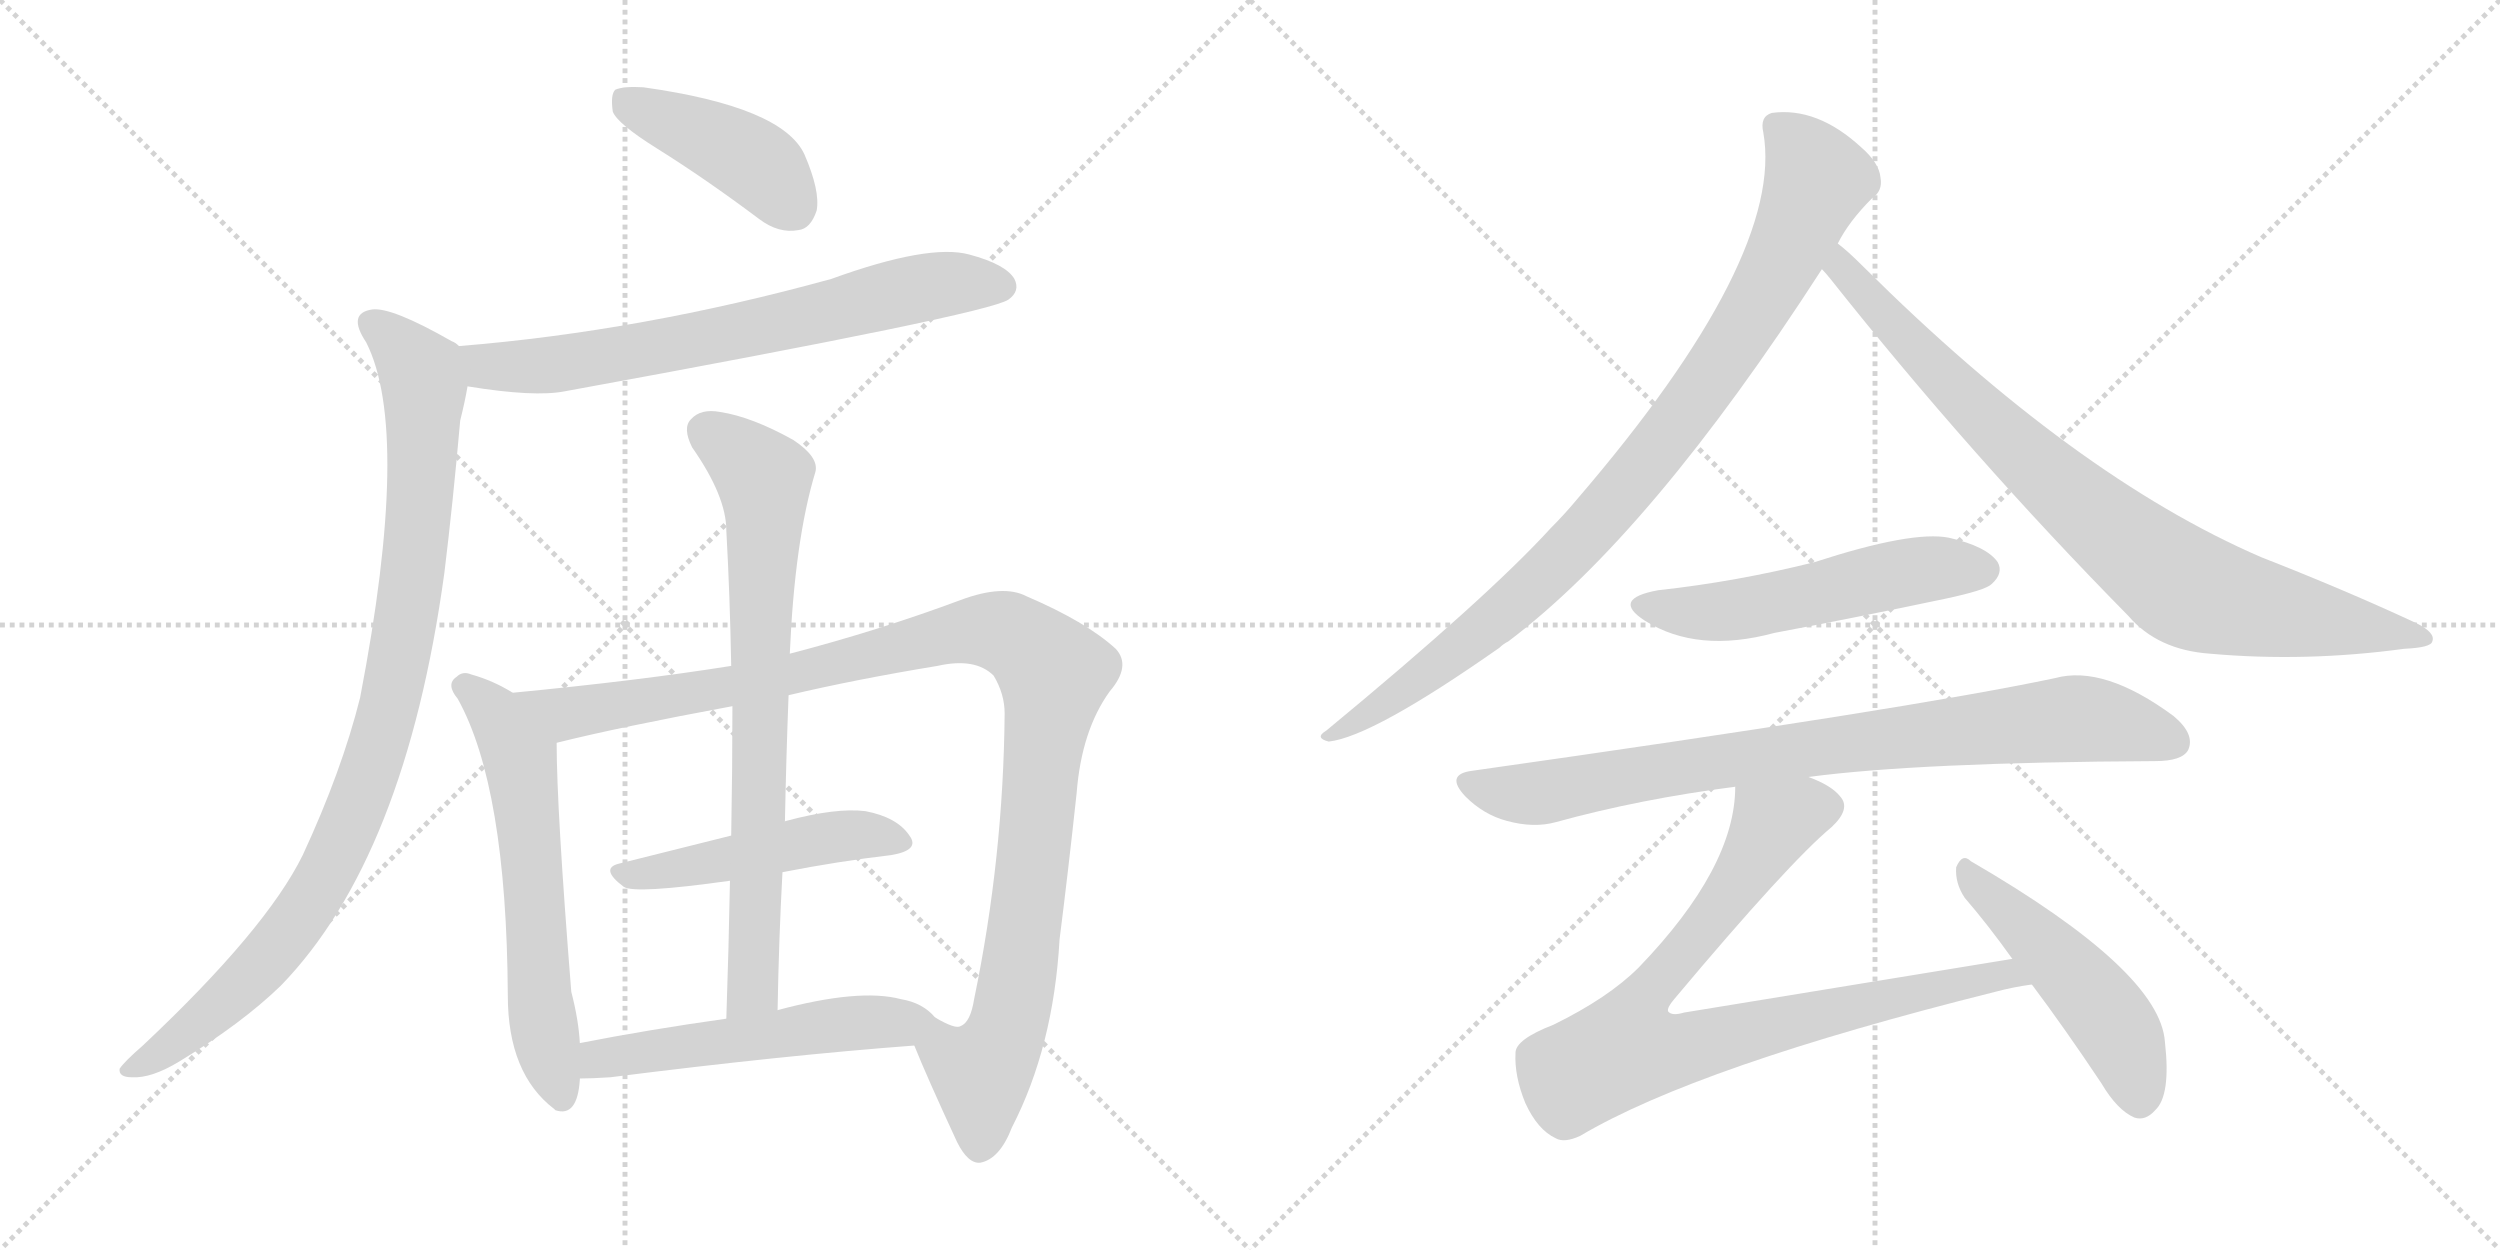 <svg version="1.1" viewBox="0 0 2048 1024" xmlns="http://www.w3.org/2000/svg">
  <g stroke="lightgray" stroke-dasharray="1,1" stroke-width="1" transform="scale(4, 4)">
    <line x1="0" y1="0" x2="256" y2="256"></line>
    <line x1="256" y1="0" x2="0" y2="256"></line>
    <line x1="128" y1="0" x2="128" y2="256"></line>
    <line x1="0" y1="128" x2="256" y2="128"></line>
    <line x1="256" y1="0" x2="512" y2="256"></line>
    <line x1="512" y1="0" x2="256" y2="256"></line>
    <line x1="384" y1="0" x2="384" y2="256"></line>
    <line x1="256" y1="128" x2="512" y2="128"></line>
  </g>
<g transform="scale(1, -1) translate(0, -850)">
   <style type="text/css">
    @keyframes keyframes0 {
      from {
       stroke: black;
       stroke-dashoffset: 425;
       stroke-width: 128;
       }
       58% {
       animation-timing-function: step-end;
       stroke: black;
       stroke-dashoffset: 0;
       stroke-width: 128;
       }
       to {
       stroke: black;
       stroke-width: 1024;
       }
       }
       #make-me-a-hanzi-animation-0 {
         animation: keyframes0 0.596s both;
         animation-delay: 0s;
         animation-timing-function: linear;
       }
    @keyframes keyframes1 {
      from {
       stroke: black;
       stroke-dashoffset: 703;
       stroke-width: 128;
       }
       70% {
       animation-timing-function: step-end;
       stroke: black;
       stroke-dashoffset: 0;
       stroke-width: 128;
       }
       to {
       stroke: black;
       stroke-width: 1024;
       }
       }
       #make-me-a-hanzi-animation-1 {
         animation: keyframes1 0.822s both;
         animation-delay: 0.596s;
         animation-timing-function: linear;
       }
    @keyframes keyframes2 {
      from {
       stroke: black;
       stroke-dashoffset: 963;
       stroke-width: 128;
       }
       76% {
       animation-timing-function: step-end;
       stroke: black;
       stroke-dashoffset: 0;
       stroke-width: 128;
       }
       to {
       stroke: black;
       stroke-width: 1024;
       }
       }
       #make-me-a-hanzi-animation-2 {
         animation: keyframes2 1.034s both;
         animation-delay: 1.418s;
         animation-timing-function: linear;
       }
    @keyframes keyframes3 {
      from {
       stroke: black;
       stroke-dashoffset: 615;
       stroke-width: 128;
       }
       67% {
       animation-timing-function: step-end;
       stroke: black;
       stroke-dashoffset: 0;
       stroke-width: 128;
       }
       to {
       stroke: black;
       stroke-width: 1024;
       }
       }
       #make-me-a-hanzi-animation-3 {
         animation: keyframes3 0.75s both;
         animation-delay: 2.452s;
         animation-timing-function: linear;
       }
    @keyframes keyframes4 {
      from {
       stroke: black;
       stroke-dashoffset: 1109;
       stroke-width: 128;
       }
       78% {
       animation-timing-function: step-end;
       stroke: black;
       stroke-dashoffset: 0;
       stroke-width: 128;
       }
       to {
       stroke: black;
       stroke-width: 1024;
       }
       }
       #make-me-a-hanzi-animation-4 {
         animation: keyframes4 1.153s both;
         animation-delay: 3.202s;
         animation-timing-function: linear;
       }
    @keyframes keyframes5 {
      from {
       stroke: black;
       stroke-dashoffset: 486;
       stroke-width: 128;
       }
       61% {
       animation-timing-function: step-end;
       stroke: black;
       stroke-dashoffset: 0;
       stroke-width: 128;
       }
       to {
       stroke: black;
       stroke-width: 1024;
       }
       }
       #make-me-a-hanzi-animation-5 {
         animation: keyframes5 0.646s both;
         animation-delay: 4.355s;
         animation-timing-function: linear;
       }
    @keyframes keyframes6 {
      from {
       stroke: black;
       stroke-dashoffset: 757;
       stroke-width: 128;
       }
       71% {
       animation-timing-function: step-end;
       stroke: black;
       stroke-dashoffset: 0;
       stroke-width: 128;
       }
       to {
       stroke: black;
       stroke-width: 1024;
       }
       }
       #make-me-a-hanzi-animation-6 {
         animation: keyframes6 0.866s both;
         animation-delay: 5s;
         animation-timing-function: linear;
       }
    @keyframes keyframes7 {
      from {
       stroke: black;
       stroke-dashoffset: 536;
       stroke-width: 128;
       }
       64% {
       animation-timing-function: step-end;
       stroke: black;
       stroke-dashoffset: 0;
       stroke-width: 128;
       }
       to {
       stroke: black;
       stroke-width: 1024;
       }
       }
       #make-me-a-hanzi-animation-7 {
         animation: keyframes7 0.686s both;
         animation-delay: 5.866s;
         animation-timing-function: linear;
       }
    @keyframes keyframes8 {
      from {
       stroke: black;
       stroke-dashoffset: 927;
       stroke-width: 128;
       }
       75% {
       animation-timing-function: step-end;
       stroke: black;
       stroke-dashoffset: 0;
       stroke-width: 128;
       }
       to {
       stroke: black;
       stroke-width: 1024;
       }
       }
       #make-me-a-hanzi-animation-8 {
         animation: keyframes8 1.004s both;
         animation-delay: 6.552s;
         animation-timing-function: linear;
       }
    @keyframes keyframes9 {
      from {
       stroke: black;
       stroke-dashoffset: 854;
       stroke-width: 128;
       }
       74% {
       animation-timing-function: step-end;
       stroke: black;
       stroke-dashoffset: 0;
       stroke-width: 128;
       }
       to {
       stroke: black;
       stroke-width: 1024;
       }
       }
       #make-me-a-hanzi-animation-9 {
         animation: keyframes9 0.945s both;
         animation-delay: 7.557s;
         animation-timing-function: linear;
       }
    @keyframes keyframes10 {
      from {
       stroke: black;
       stroke-dashoffset: 535;
       stroke-width: 128;
       }
       64% {
       animation-timing-function: step-end;
       stroke: black;
       stroke-dashoffset: 0;
       stroke-width: 128;
       }
       to {
       stroke: black;
       stroke-width: 1024;
       }
       }
       #make-me-a-hanzi-animation-10 {
         animation: keyframes10 0.685s both;
         animation-delay: 8.502s;
         animation-timing-function: linear;
       }
    @keyframes keyframes11 {
      from {
       stroke: black;
       stroke-dashoffset: 840;
       stroke-width: 128;
       }
       73% {
       animation-timing-function: step-end;
       stroke: black;
       stroke-dashoffset: 0;
       stroke-width: 128;
       }
       to {
       stroke: black;
       stroke-width: 1024;
       }
       }
       #make-me-a-hanzi-animation-11 {
         animation: keyframes11 0.934s both;
         animation-delay: 9.187s;
         animation-timing-function: linear;
       }
    @keyframes keyframes12 {
      from {
       stroke: black;
       stroke-dashoffset: 856;
       stroke-width: 128;
       }
       74% {
       animation-timing-function: step-end;
       stroke: black;
       stroke-dashoffset: 0;
       stroke-width: 128;
       }
       to {
       stroke: black;
       stroke-width: 1024;
       }
       }
       #make-me-a-hanzi-animation-12 {
         animation: keyframes12 0.947s both;
         animation-delay: 10.121s;
         animation-timing-function: linear;
       }
    @keyframes keyframes13 {
      from {
       stroke: black;
       stroke-dashoffset: 493;
       stroke-width: 128;
       }
       62% {
       animation-timing-function: step-end;
       stroke: black;
       stroke-dashoffset: 0;
       stroke-width: 128;
       }
       to {
       stroke: black;
       stroke-width: 1024;
       }
       }
       #make-me-a-hanzi-animation-13 {
         animation: keyframes13 0.651s both;
         animation-delay: 11.067s;
         animation-timing-function: linear;
       }
</style>
<path d="M 538.0 728.5 Q 578.0 703.5 622.0 670.5 Q 638.0 658.5 654.0 661.5 Q 664.0 662.5 669.0 677.5 Q 672.0 693.5 659.0 723.5 Q 641.0 762.5 527.0 778.5 Q 511.0 779.5 504.0 776.5 Q 500.0 772.5 502.0 758.5 Q 506.0 748.5 538.0 728.5 Z" fill="lightgray"></path> 
<path d="M 383.0 533.5 Q 438.0 524.5 463.0 529.5 Q 808.0 592.5 826.0 604.5 Q 836.0 611.5 831.0 621.5 Q 824.0 633.5 794.0 641.5 Q 761.0 650.5 681.0 621.5 Q 525.0 578.5 376.0 566.5 C 346.0 563.5 353.0 538.5 383.0 533.5 Z" fill="lightgray"></path> 
<path d="M 376.0 566.5 Q 373.0 569.5 370.0 570.5 Q 321.0 598.5 305.0 596.5 Q 284.0 593.5 300.0 569.5 Q 337.0 496.5 295.0 278.5 Q 280.0 218.5 248.0 149.5 Q 218.0 88.5 117.0 -6.5 Q 102.0 -19.5 98.0 -25.5 Q 97.0 -32.5 108.0 -32.5 Q 124.0 -33.5 147.0 -19.5 Q 198.0 11.5 230.0 42.5 Q 332.0 147.5 364.0 380.5 Q 371.0 437.5 377.0 505.5 Q 381.0 521.5 383.0 533.5 C 388.0 559.5 388.0 559.5 376.0 566.5 Z" fill="lightgray"></path> 
<path d="M 420.0 282.5 Q 404.0 292.5 386.0 297.5 Q 379.0 300.5 374.0 295.5 Q 365.0 289.5 375.0 277.5 Q 415.0 205.5 416.0 34.5 Q 416.0 -29.5 454.0 -58.5 L 455.0 -59.5 Q 473.0 -65.5 475.0 -34.5 L 475.0 -33.5 L 475.0 -4.5 Q 474.0 14.5 468.0 37.5 Q 456.0 187.5 456.0 241.5 C 456.0 262.5 446.0 267.5 420.0 282.5 Z" fill="lightgray"></path> 
<path d="M 749.0 -6.5 Q 759.0 -31.5 784.0 -85.5 Q 793.0 -103.5 803.0 -102.5 Q 819.0 -99.5 829.0 -73.5 Q 863.0 -7.5 868.0 80.5 Q 875.0 135.5 882.0 200.5 Q 886.0 251.5 909.0 283.5 Q 927.0 304.5 914.0 318.5 Q 890.0 340.5 841.0 361.5 Q 822.0 371.5 787.0 358.5 Q 720.0 333.5 647.0 314.5 L 599.0 304.5 Q 524.0 292.5 420.0 282.5 C 390.0 279.5 427.0 234.5 456.0 241.5 Q 508.0 254.5 600.0 271.5 L 646.0 280.5 Q 701.0 293.5 768.0 304.5 Q 799.0 311.5 814.0 296.5 Q 823.0 281.5 823.0 265.5 Q 822.0 147.5 798.0 31.5 Q 795.0 12.5 787.0 9.5 Q 783.0 6.5 766.0 16.5 C 737.0 22.5 737.0 21.5 749.0 -6.5 Z" fill="lightgray"></path> 
<path d="M 641.0 135.5 Q 687.0 144.5 730.0 149.5 Q 754.0 153.5 745.0 165.5 Q 735.0 180.5 709.0 185.5 Q 685.0 188.5 644.0 177.5 Q 643.0 177.5 643.0 176.5 C 643.0 176.5 628.0 172.5 599.0 165.5 L 507.0 142.5 Q 491.0 138.5 511.0 123.5 Q 520.0 117.5 598.0 128.5 L 641.0 135.5 Z" fill="lightgray"></path> 
<path d="M 647.0 314.5 Q 651.0 407.5 668.0 463.5 Q 671.0 475.5 650.0 489.5 Q 616.0 508.5 590.0 512.5 Q 574.0 515.5 566.0 506.5 Q 559.0 499.5 567.0 483.5 Q 595.0 443.5 595.0 415.5 Q 598.0 361.5 599.0 304.5 L 600.0 271.5 Q 600.0 220.5 599.0 165.5 L 598.0 128.5 Q 597.0 74.5 595.0 15.5 C 594.0 -14.5 636.0 -7.5 637.0 22.5 Q 638.0 80.5 641.0 135.5 L 643.0 176.5 Q 644.0 228.5 646.0 280.5 L 647.0 314.5 Z" fill="lightgray"></path> 
<path d="M 475.0 -33.5 Q 485.0 -33.5 500.0 -32.5 Q 642.0 -14.5 749.0 -6.5 C 779.0 -4.5 787.0 -3.5 766.0 16.5 Q 756.0 28.5 738.0 31.5 Q 704.0 40.5 637.0 22.5 L 595.0 15.5 Q 531.0 6.5 475.0 -4.5 C 446.0 -10.5 445.0 -34.5 475.0 -33.5 Z" fill="lightgray"></path> 
<path d="M 1505.5 650.5 Q 1514.5 668.5 1533.5 687.5 Q 1542.5 693.5 1540.5 704.5 Q 1539.5 716.5 1524.5 729.5 Q 1488.5 762.5 1451.5 757.5 Q 1441.5 754.5 1444.5 741.5 Q 1462.5 639.5 1291.5 440.5 Q 1281.5 428.5 1270.5 417.5 Q 1218.5 360.5 1086.5 251.5 Q 1076.5 245.5 1088.5 242.5 Q 1124.5 246.5 1228.5 319.5 Q 1231.5 322.5 1235.5 324.5 Q 1352.5 412.5 1492.5 629.5 L 1505.5 650.5 Z" fill="lightgray"></path> 
<path d="M 1492.5 629.5 Q 1495.5 626.5 1499.5 621.5 Q 1614.5 476.5 1743.5 345.5 Q 1767.5 317.5 1810.5 314.5 Q 1888.5 307.5 1969.5 318.5 Q 1991.5 319.5 1992.5 324.5 Q 1995.5 331.5 1979.5 339.5 Q 1921.5 366.5 1852.5 393.5 Q 1699.5 459.5 1526.5 631.5 Q 1513.5 644.5 1505.5 650.5 C 1482.5 670.5 1473.5 652.5 1492.5 629.5 Z" fill="lightgray"></path> 
<path d="M 1358.5 366.5 Q 1319.5 359.5 1347.5 341.5 Q 1390.5 314.5 1453.5 331.5 Q 1522.5 344.5 1593.5 359.5 Q 1626.5 366.5 1631.5 371.5 Q 1641.5 380.5 1636.5 389.5 Q 1627.5 402.5 1596.5 409.5 Q 1566.5 415.5 1486.5 389.5 Q 1422.5 373.5 1358.5 366.5 Z" fill="lightgray"></path> 
<path d="M 1481.5 213.5 Q 1571.5 225.5 1765.5 226.5 Q 1787.5 226.5 1792.5 235.5 Q 1798.5 248.5 1780.5 263.5 Q 1723.5 305.5 1683.5 294.5 Q 1565.5 269.5 1205.5 218.5 Q 1183.5 215.5 1200.5 197.5 Q 1215.5 182.5 1234.5 177.5 Q 1256.5 171.5 1274.5 176.5 Q 1343.5 195.5 1421.5 205.5 L 1481.5 213.5 Z" fill="lightgray"></path> 
<path d="M 1648.5 64.5 L 1379.5 20.5 Q 1369.5 17.5 1366.5 21.5 Q 1365.5 24.5 1371.5 31.5 Q 1465.5 143.5 1500.5 172.5 Q 1516.5 187.5 1507.5 197.5 Q 1500.5 206.5 1481.5 213.5 C 1454.5 226.5 1424.5 235.5 1421.5 205.5 Q 1421.5 139.5 1342.5 57.5 Q 1317.5 32.5 1272.5 10.5 Q 1241.5 -1.5 1241.5 -12.5 Q 1240.5 -31.5 1249.5 -53.5 Q 1259.5 -75.5 1274.5 -82.5 Q 1281.5 -86.5 1294.5 -80.5 Q 1390.5 -23.5 1634.5 37.5 Q 1649.5 41.5 1664.5 43.5 C 1694.5 48.5 1678.5 69.5 1648.5 64.5 Z" fill="lightgray"></path> 
<path d="M 1664.5 43.5 Q 1691.5 7.5 1721.5 -37.5 Q 1734.5 -59.5 1748.5 -65.5 Q 1757.5 -68.5 1765.5 -59.5 Q 1778.5 -47.5 1773.5 -3.5 Q 1769.5 54.5 1614.5 144.5 Q 1607.5 151.5 1602.5 139.5 Q 1601.5 126.5 1609.5 114.5 Q 1628.5 92.5 1648.5 64.5 L 1664.5 43.5 Z" fill="lightgray"></path> 
      <clipPath id="make-me-a-hanzi-clip-0">
      <path d="M 538.0 728.5 Q 578.0 703.5 622.0 670.5 Q 638.0 658.5 654.0 661.5 Q 664.0 662.5 669.0 677.5 Q 672.0 693.5 659.0 723.5 Q 641.0 762.5 527.0 778.5 Q 511.0 779.5 504.0 776.5 Q 500.0 772.5 502.0 758.5 Q 506.0 748.5 538.0 728.5 Z" fill="lightgray"></path>
      </clipPath>
      <path clip-path="url(#make-me-a-hanzi-clip-0)" d="M 510.0 770.5 L 621.0 715.5 L 650.0 680.5 " fill="none" id="make-me-a-hanzi-animation-0" stroke-dasharray="297 594" stroke-linecap="round"></path>

      <clipPath id="make-me-a-hanzi-clip-1">
      <path d="M 383.0 533.5 Q 438.0 524.5 463.0 529.5 Q 808.0 592.5 826.0 604.5 Q 836.0 611.5 831.0 621.5 Q 824.0 633.5 794.0 641.5 Q 761.0 650.5 681.0 621.5 Q 525.0 578.5 376.0 566.5 C 346.0 563.5 353.0 538.5 383.0 533.5 Z" fill="lightgray"></path>
      </clipPath>
      <path clip-path="url(#make-me-a-hanzi-clip-1)" d="M 384.0 562.5 L 399.0 550.5 L 473.0 552.5 L 642.0 585.5 L 760.0 615.5 L 820.0 615.5 " fill="none" id="make-me-a-hanzi-animation-1" stroke-dasharray="575 1150" stroke-linecap="round"></path>

      <clipPath id="make-me-a-hanzi-clip-2">
      <path d="M 376.0 566.5 Q 373.0 569.5 370.0 570.5 Q 321.0 598.5 305.0 596.5 Q 284.0 593.5 300.0 569.5 Q 337.0 496.5 295.0 278.5 Q 280.0 218.5 248.0 149.5 Q 218.0 88.5 117.0 -6.5 Q 102.0 -19.5 98.0 -25.5 Q 97.0 -32.5 108.0 -32.5 Q 124.0 -33.5 147.0 -19.5 Q 198.0 11.5 230.0 42.5 Q 332.0 147.5 364.0 380.5 Q 371.0 437.5 377.0 505.5 Q 381.0 521.5 383.0 533.5 C 388.0 559.5 388.0 559.5 376.0 566.5 Z" fill="lightgray"></path>
      </clipPath>
      <path clip-path="url(#make-me-a-hanzi-clip-2)" d="M 306.0 582.5 L 333.0 561.5 L 345.0 546.5 L 347.0 532.5 L 335.0 354.5 L 308.0 232.5 L 267.0 133.5 L 233.0 81.5 L 159.0 7.5 L 106.0 -25.5 " fill="none" id="make-me-a-hanzi-animation-2" stroke-dasharray="835 1670" stroke-linecap="round"></path>

      <clipPath id="make-me-a-hanzi-clip-3">
      <path d="M 420.0 282.5 Q 404.0 292.5 386.0 297.5 Q 379.0 300.5 374.0 295.5 Q 365.0 289.5 375.0 277.5 Q 415.0 205.5 416.0 34.5 Q 416.0 -29.5 454.0 -58.5 L 455.0 -59.5 Q 473.0 -65.5 475.0 -34.5 L 475.0 -33.5 L 475.0 -4.5 Q 474.0 14.5 468.0 37.5 Q 456.0 187.5 456.0 241.5 C 456.0 262.5 446.0 267.5 420.0 282.5 Z" fill="lightgray"></path>
      </clipPath>
      <path clip-path="url(#make-me-a-hanzi-clip-3)" d="M 381.0 286.5 L 404.0 267.5 L 426.0 229.5 L 441.0 45.5 L 460.0 -53.5 " fill="none" id="make-me-a-hanzi-animation-3" stroke-dasharray="487 974" stroke-linecap="round"></path>

      <clipPath id="make-me-a-hanzi-clip-4">
      <path d="M 749.0 -6.5 Q 759.0 -31.5 784.0 -85.5 Q 793.0 -103.5 803.0 -102.5 Q 819.0 -99.5 829.0 -73.5 Q 863.0 -7.5 868.0 80.5 Q 875.0 135.5 882.0 200.5 Q 886.0 251.5 909.0 283.5 Q 927.0 304.5 914.0 318.5 Q 890.0 340.5 841.0 361.5 Q 822.0 371.5 787.0 358.5 Q 720.0 333.5 647.0 314.5 L 599.0 304.5 Q 524.0 292.5 420.0 282.5 C 390.0 279.5 427.0 234.5 456.0 241.5 Q 508.0 254.5 600.0 271.5 L 646.0 280.5 Q 701.0 293.5 768.0 304.5 Q 799.0 311.5 814.0 296.5 Q 823.0 281.5 823.0 265.5 Q 822.0 147.5 798.0 31.5 Q 795.0 12.5 787.0 9.5 Q 783.0 6.5 766.0 16.5 C 737.0 22.5 737.0 21.5 749.0 -6.5 Z" fill="lightgray"></path>
      </clipPath>
      <path clip-path="url(#make-me-a-hanzi-clip-4)" d="M 429.0 281.5 L 468.0 265.5 L 588.0 284.5 L 789.0 332.5 L 815.0 333.5 L 847.0 316.5 L 864.0 298.5 L 833.0 42.5 L 822.0 -0.5 L 803.0 -28.5 L 803.0 -88.5 " fill="none" id="make-me-a-hanzi-animation-4" stroke-dasharray="981 1962" stroke-linecap="round"></path>

      <clipPath id="make-me-a-hanzi-clip-5">
      <path d="M 641.0 135.5 Q 687.0 144.5 730.0 149.5 Q 754.0 153.5 745.0 165.5 Q 735.0 180.5 709.0 185.5 Q 685.0 188.5 644.0 177.5 Q 643.0 177.5 643.0 176.5 C 643.0 176.5 628.0 172.5 599.0 165.5 L 507.0 142.5 Q 491.0 138.5 511.0 123.5 Q 520.0 117.5 598.0 128.5 L 641.0 135.5 Z" fill="lightgray"></path>
      </clipPath>
      <path clip-path="url(#make-me-a-hanzi-clip-5)" d="M 509.0 133.5 L 562.0 138.5 L 683.0 164.5 L 712.0 166.5 L 735.0 159.5 " fill="none" id="make-me-a-hanzi-animation-5" stroke-dasharray="358 716" stroke-linecap="round"></path>

      <clipPath id="make-me-a-hanzi-clip-6">
      <path d="M 647.0 314.5 Q 651.0 407.5 668.0 463.5 Q 671.0 475.5 650.0 489.5 Q 616.0 508.5 590.0 512.5 Q 574.0 515.5 566.0 506.5 Q 559.0 499.5 567.0 483.5 Q 595.0 443.5 595.0 415.5 Q 598.0 361.5 599.0 304.5 L 600.0 271.5 Q 600.0 220.5 599.0 165.5 L 598.0 128.5 Q 597.0 74.5 595.0 15.5 C 594.0 -14.5 636.0 -7.5 637.0 22.5 Q 638.0 80.5 641.0 135.5 L 643.0 176.5 Q 644.0 228.5 646.0 280.5 L 647.0 314.5 Z" fill="lightgray"></path>
      </clipPath>
      <path clip-path="url(#make-me-a-hanzi-clip-6)" d="M 579.0 496.5 L 625.0 458.5 L 627.0 440.5 L 618.0 59.5 L 616.0 40.5 L 601.0 22.5 " fill="none" id="make-me-a-hanzi-animation-6" stroke-dasharray="629 1258" stroke-linecap="round"></path>

      <clipPath id="make-me-a-hanzi-clip-7">
      <path d="M 475.0 -33.5 Q 485.0 -33.5 500.0 -32.5 Q 642.0 -14.5 749.0 -6.5 C 779.0 -4.5 787.0 -3.5 766.0 16.5 Q 756.0 28.5 738.0 31.5 Q 704.0 40.5 637.0 22.5 L 595.0 15.5 Q 531.0 6.5 475.0 -4.5 C 446.0 -10.5 445.0 -34.5 475.0 -33.5 Z" fill="lightgray"></path>
      </clipPath>
      <path clip-path="url(#make-me-a-hanzi-clip-7)" d="M 480.0 -26.5 L 499.0 -15.5 L 755.0 15.5 " fill="none" id="make-me-a-hanzi-animation-7" stroke-dasharray="408 816" stroke-linecap="round"></path>

      <clipPath id="make-me-a-hanzi-clip-8">
      <path d="M 1505.5 650.5 Q 1514.5 668.5 1533.5 687.5 Q 1542.5 693.5 1540.5 704.5 Q 1539.5 716.5 1524.5 729.5 Q 1488.5 762.5 1451.5 757.5 Q 1441.5 754.5 1444.5 741.5 Q 1462.5 639.5 1291.5 440.5 Q 1281.5 428.5 1270.5 417.5 Q 1218.5 360.5 1086.5 251.5 Q 1076.5 245.5 1088.5 242.5 Q 1124.5 246.5 1228.5 319.5 Q 1231.5 322.5 1235.5 324.5 Q 1352.5 412.5 1492.5 629.5 L 1505.5 650.5 Z" fill="lightgray"></path>
      </clipPath>
      <path clip-path="url(#make-me-a-hanzi-clip-8)" d="M 1454.5 746.5 L 1477.5 724.5 L 1488.5 702.5 L 1451.5 620.5 L 1391.5 525.5 L 1310.5 425.5 L 1245.5 359.5 L 1156.5 288.5 L 1091.5 247.5 " fill="none" id="make-me-a-hanzi-animation-8" stroke-dasharray="799 1598" stroke-linecap="round"></path>

      <clipPath id="make-me-a-hanzi-clip-9">
      <path d="M 1492.5 629.5 Q 1495.5 626.5 1499.5 621.5 Q 1614.5 476.5 1743.5 345.5 Q 1767.5 317.5 1810.5 314.5 Q 1888.5 307.5 1969.5 318.5 Q 1991.5 319.5 1992.5 324.5 Q 1995.5 331.5 1979.5 339.5 Q 1921.5 366.5 1852.5 393.5 Q 1699.5 459.5 1526.5 631.5 Q 1513.5 644.5 1505.5 650.5 C 1482.5 670.5 1473.5 652.5 1492.5 629.5 Z" fill="lightgray"></path>
      </clipPath>
      <path clip-path="url(#make-me-a-hanzi-clip-9)" d="M 1506.5 642.5 L 1514.5 623.5 L 1642.5 491.5 L 1781.5 374.5 L 1821.5 357.5 L 1986.5 326.5 " fill="none" id="make-me-a-hanzi-animation-9" stroke-dasharray="726 1452" stroke-linecap="round"></path>

      <clipPath id="make-me-a-hanzi-clip-10">
      <path d="M 1358.5 366.5 Q 1319.5 359.5 1347.5 341.5 Q 1390.5 314.5 1453.5 331.5 Q 1522.5 344.5 1593.5 359.5 Q 1626.5 366.5 1631.5 371.5 Q 1641.5 380.5 1636.5 389.5 Q 1627.5 402.5 1596.5 409.5 Q 1566.5 415.5 1486.5 389.5 Q 1422.5 373.5 1358.5 366.5 Z" fill="lightgray"></path>
      </clipPath>
      <path clip-path="url(#make-me-a-hanzi-clip-10)" d="M 1350.5 355.5 L 1373.5 348.5 L 1410.5 348.5 L 1571.5 383.5 L 1624.5 383.5 " fill="none" id="make-me-a-hanzi-animation-10" stroke-dasharray="407 814" stroke-linecap="round"></path>

      <clipPath id="make-me-a-hanzi-clip-11">
      <path d="M 1481.5 213.5 Q 1571.5 225.5 1765.5 226.5 Q 1787.5 226.5 1792.5 235.5 Q 1798.5 248.5 1780.5 263.5 Q 1723.5 305.5 1683.5 294.5 Q 1565.5 269.5 1205.5 218.5 Q 1183.5 215.5 1200.5 197.5 Q 1215.5 182.5 1234.5 177.5 Q 1256.5 171.5 1274.5 176.5 Q 1343.5 195.5 1421.5 205.5 L 1481.5 213.5 Z" fill="lightgray"></path>
      </clipPath>
      <path clip-path="url(#make-me-a-hanzi-clip-11)" d="M 1203.5 207.5 L 1256.5 199.5 L 1476.5 236.5 L 1701.5 261.5 L 1780.5 242.5 " fill="none" id="make-me-a-hanzi-animation-11" stroke-dasharray="712 1424" stroke-linecap="round"></path>

      <clipPath id="make-me-a-hanzi-clip-12">
      <path d="M 1648.5 64.5 L 1379.5 20.5 Q 1369.5 17.5 1366.5 21.5 Q 1365.5 24.5 1371.5 31.5 Q 1465.5 143.5 1500.5 172.5 Q 1516.5 187.5 1507.5 197.5 Q 1500.5 206.5 1481.5 213.5 C 1454.5 226.5 1424.5 235.5 1421.5 205.5 Q 1421.5 139.5 1342.5 57.5 Q 1317.5 32.5 1272.5 10.5 Q 1241.5 -1.5 1241.5 -12.5 Q 1240.5 -31.5 1249.5 -53.5 Q 1259.5 -75.5 1274.5 -82.5 Q 1281.5 -86.5 1294.5 -80.5 Q 1390.5 -23.5 1634.5 37.5 Q 1649.5 41.5 1664.5 43.5 C 1694.5 48.5 1678.5 69.5 1648.5 64.5 Z" fill="lightgray"></path>
      </clipPath>
      <path clip-path="url(#make-me-a-hanzi-clip-12)" d="M 1493.5 188.5 L 1452.5 175.5 L 1406.5 102.5 L 1343.5 27.5 L 1331.5 -9.5 L 1389.5 -6.5 L 1642.5 52.5 L 1656.5 45.5 " fill="none" id="make-me-a-hanzi-animation-12" stroke-dasharray="728 1456" stroke-linecap="round"></path>

      <clipPath id="make-me-a-hanzi-clip-13">
      <path d="M 1664.5 43.5 Q 1691.5 7.5 1721.5 -37.5 Q 1734.5 -59.5 1748.5 -65.5 Q 1757.5 -68.5 1765.5 -59.5 Q 1778.5 -47.5 1773.5 -3.5 Q 1769.5 54.5 1614.5 144.5 Q 1607.5 151.5 1602.5 139.5 Q 1601.5 126.5 1609.5 114.5 Q 1628.5 92.5 1648.5 64.5 L 1664.5 43.5 Z" fill="lightgray"></path>
      </clipPath>
      <path clip-path="url(#make-me-a-hanzi-clip-13)" d="M 1611.5 133.5 L 1721.5 24.5 L 1744.5 -15.5 L 1752.5 -50.5 " fill="none" id="make-me-a-hanzi-animation-13" stroke-dasharray="365 730" stroke-linecap="round"></path>

</g>
</svg>
